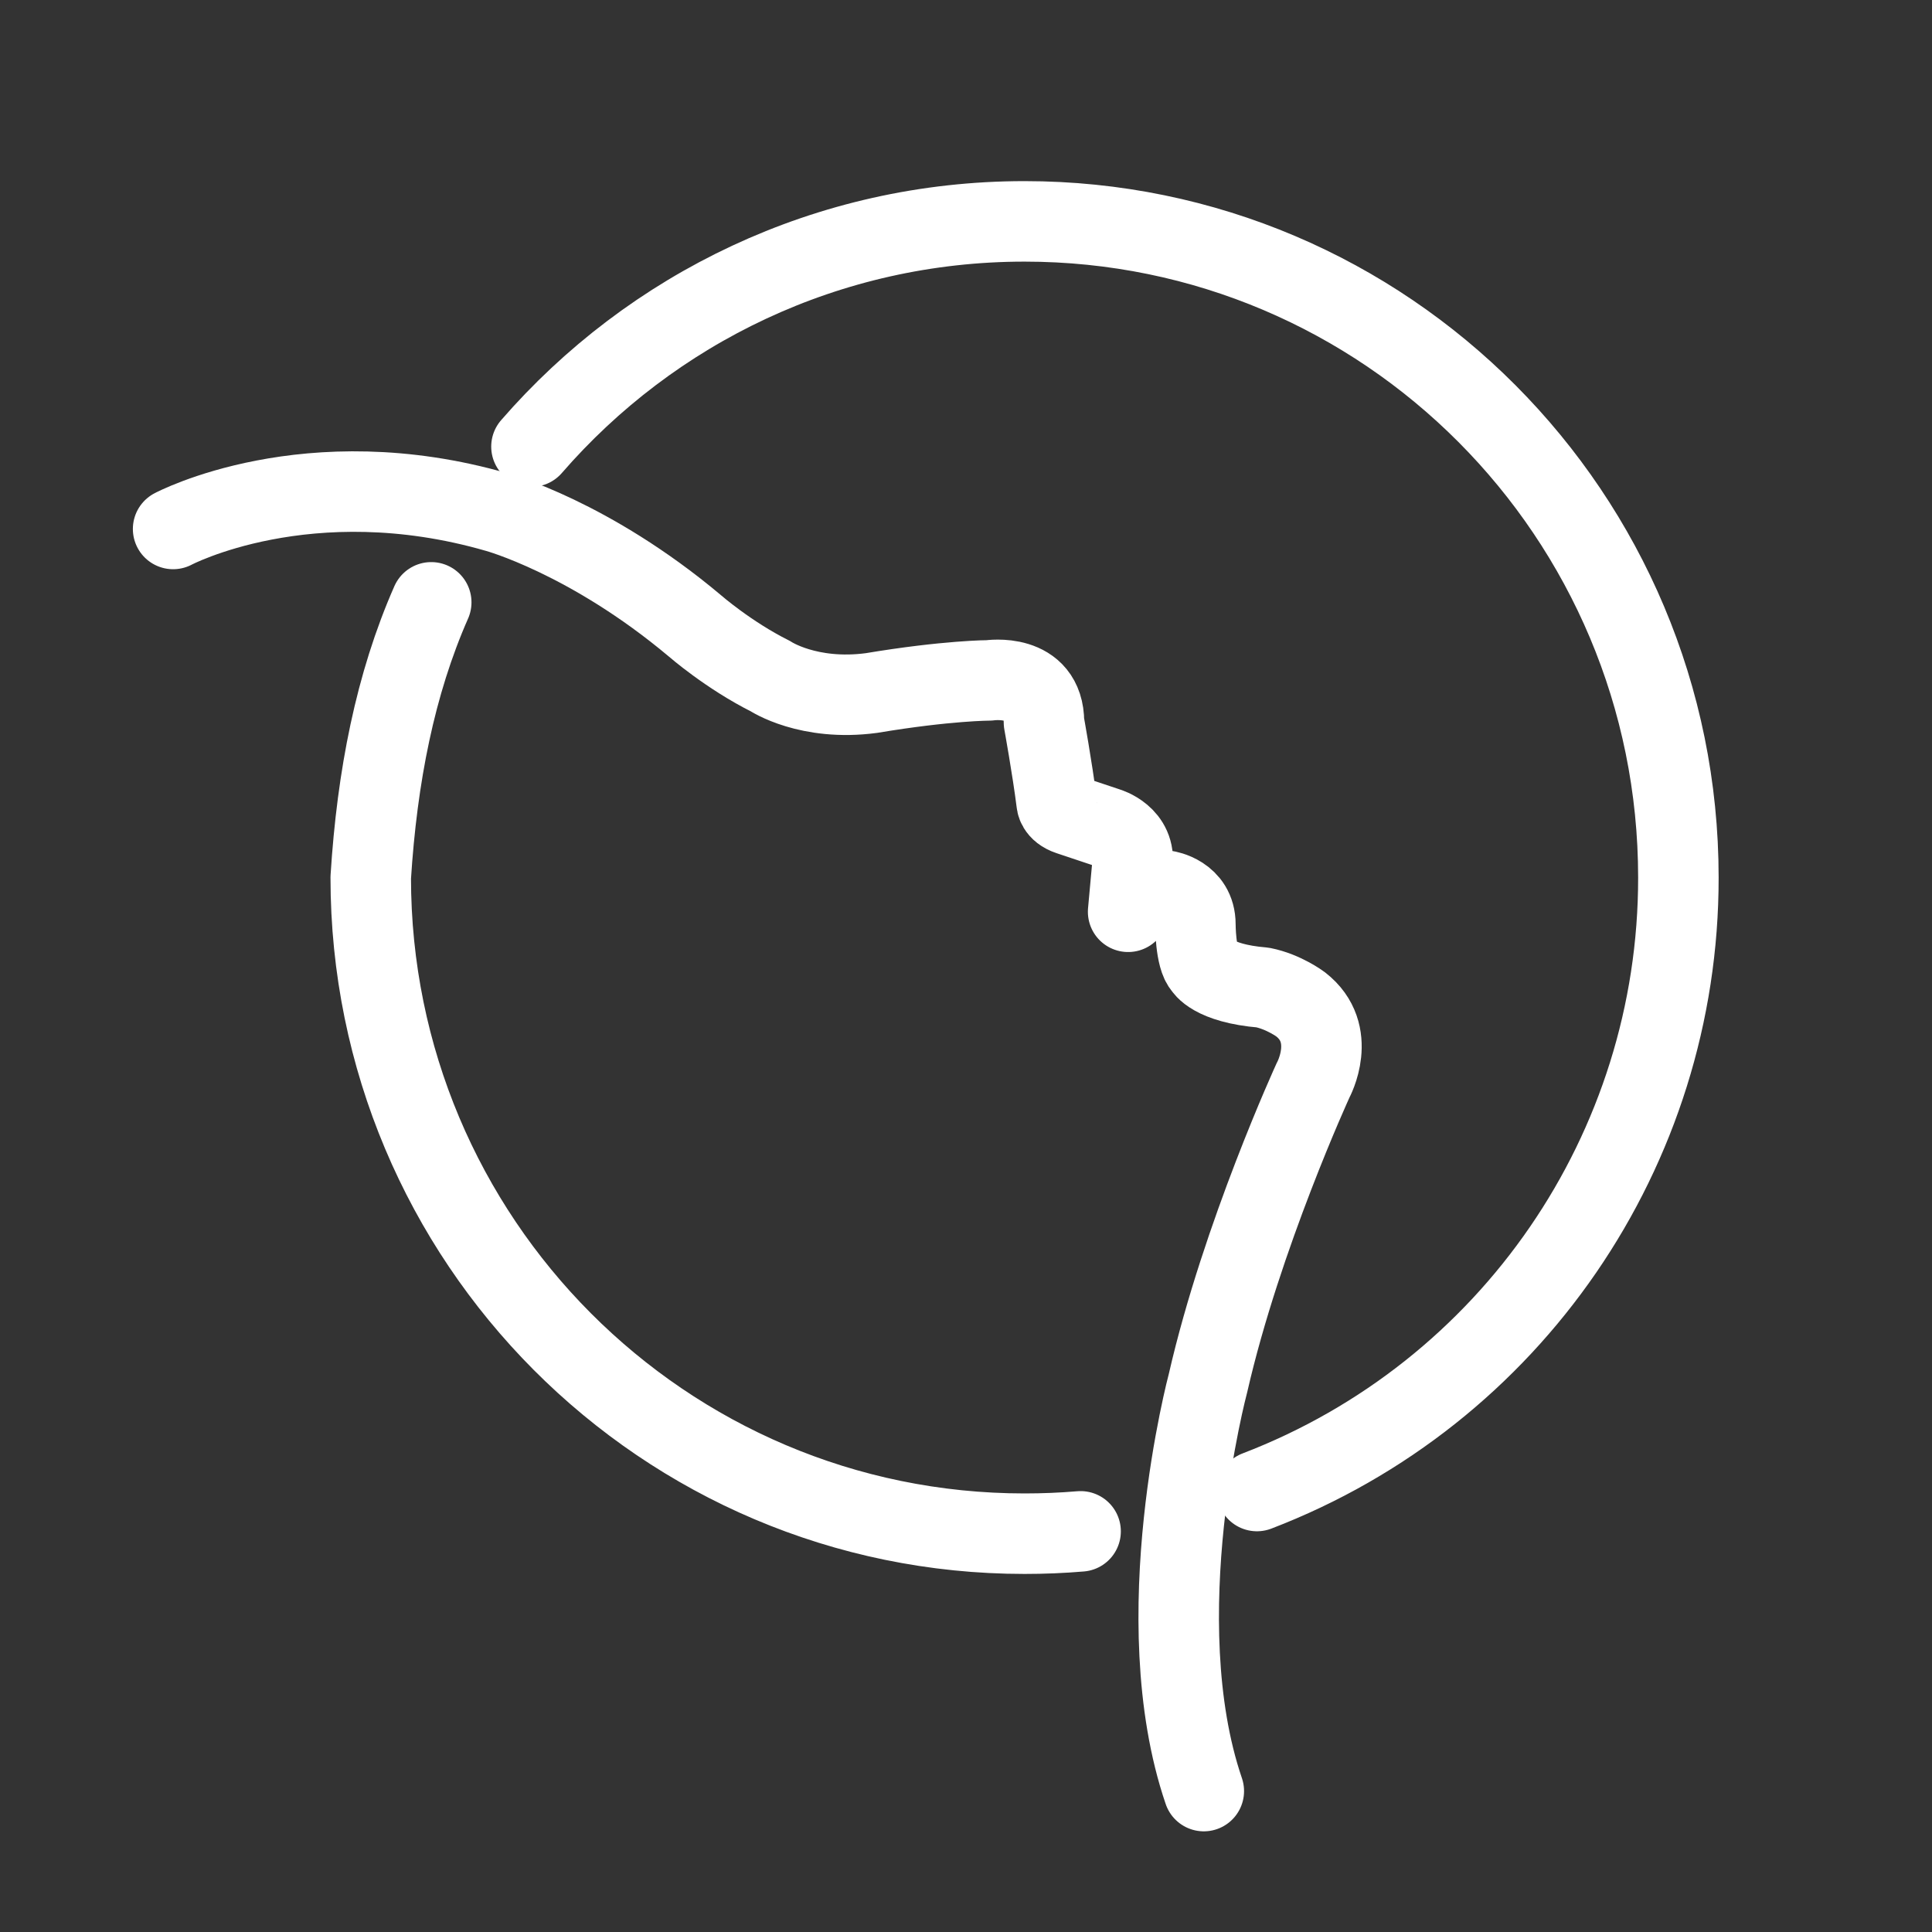 <?xml version="1.0" encoding="UTF-8"?><svg id="b" xmlns="http://www.w3.org/2000/svg" viewBox="0 0 48 48"><rect x="0" y="0" width="48" height="48" fill="#333333" stroke="none"/><defs><style>.c{stroke-width:2px;fill:none;stroke:#fff;stroke-linecap:round;stroke-linejoin:round;}</style></defs><path class="c" d="m4.301,13.142s3.344-1.776,8.048-.417c0,0,2.299.627,4.912,2.821,0,0,.837.732,1.881,1.254,0,0,.942.628,2.51.418,1.881-.314,2.927-.314,2.927-.314,0,0,1.358-.209,1.358,1.045,0,0,.209,1.15.314,1.986,0,0,0,.208.314.313l.94.314s.732.209.628.94l-.105,1.151s.313-.628.94-.523c0,0,.731.106.731.837,0,0,0,.835.209,1.045,0,0,.209.418,1.464.523.523.104.94.417.94.417.942.731.314,1.881.314,1.881,0,0-1.776,3.867-2.613,7.527,0,0-1.567,5.853-.105,10.139"/><path class="c" d="m26.847,38.046c-.459.039-.923.058-1.392.058-8.972,0-16.244-7.298-16.244-16.302.158-2.512.61-4.811,1.503-6.837m2.49-3.869c2.977-3.43,7.363-5.596,12.251-5.596,8.972,0,16.244,7.298,16.244,16.302.007,6.76-4.158,12.823-10.471,15.242"/></svg>